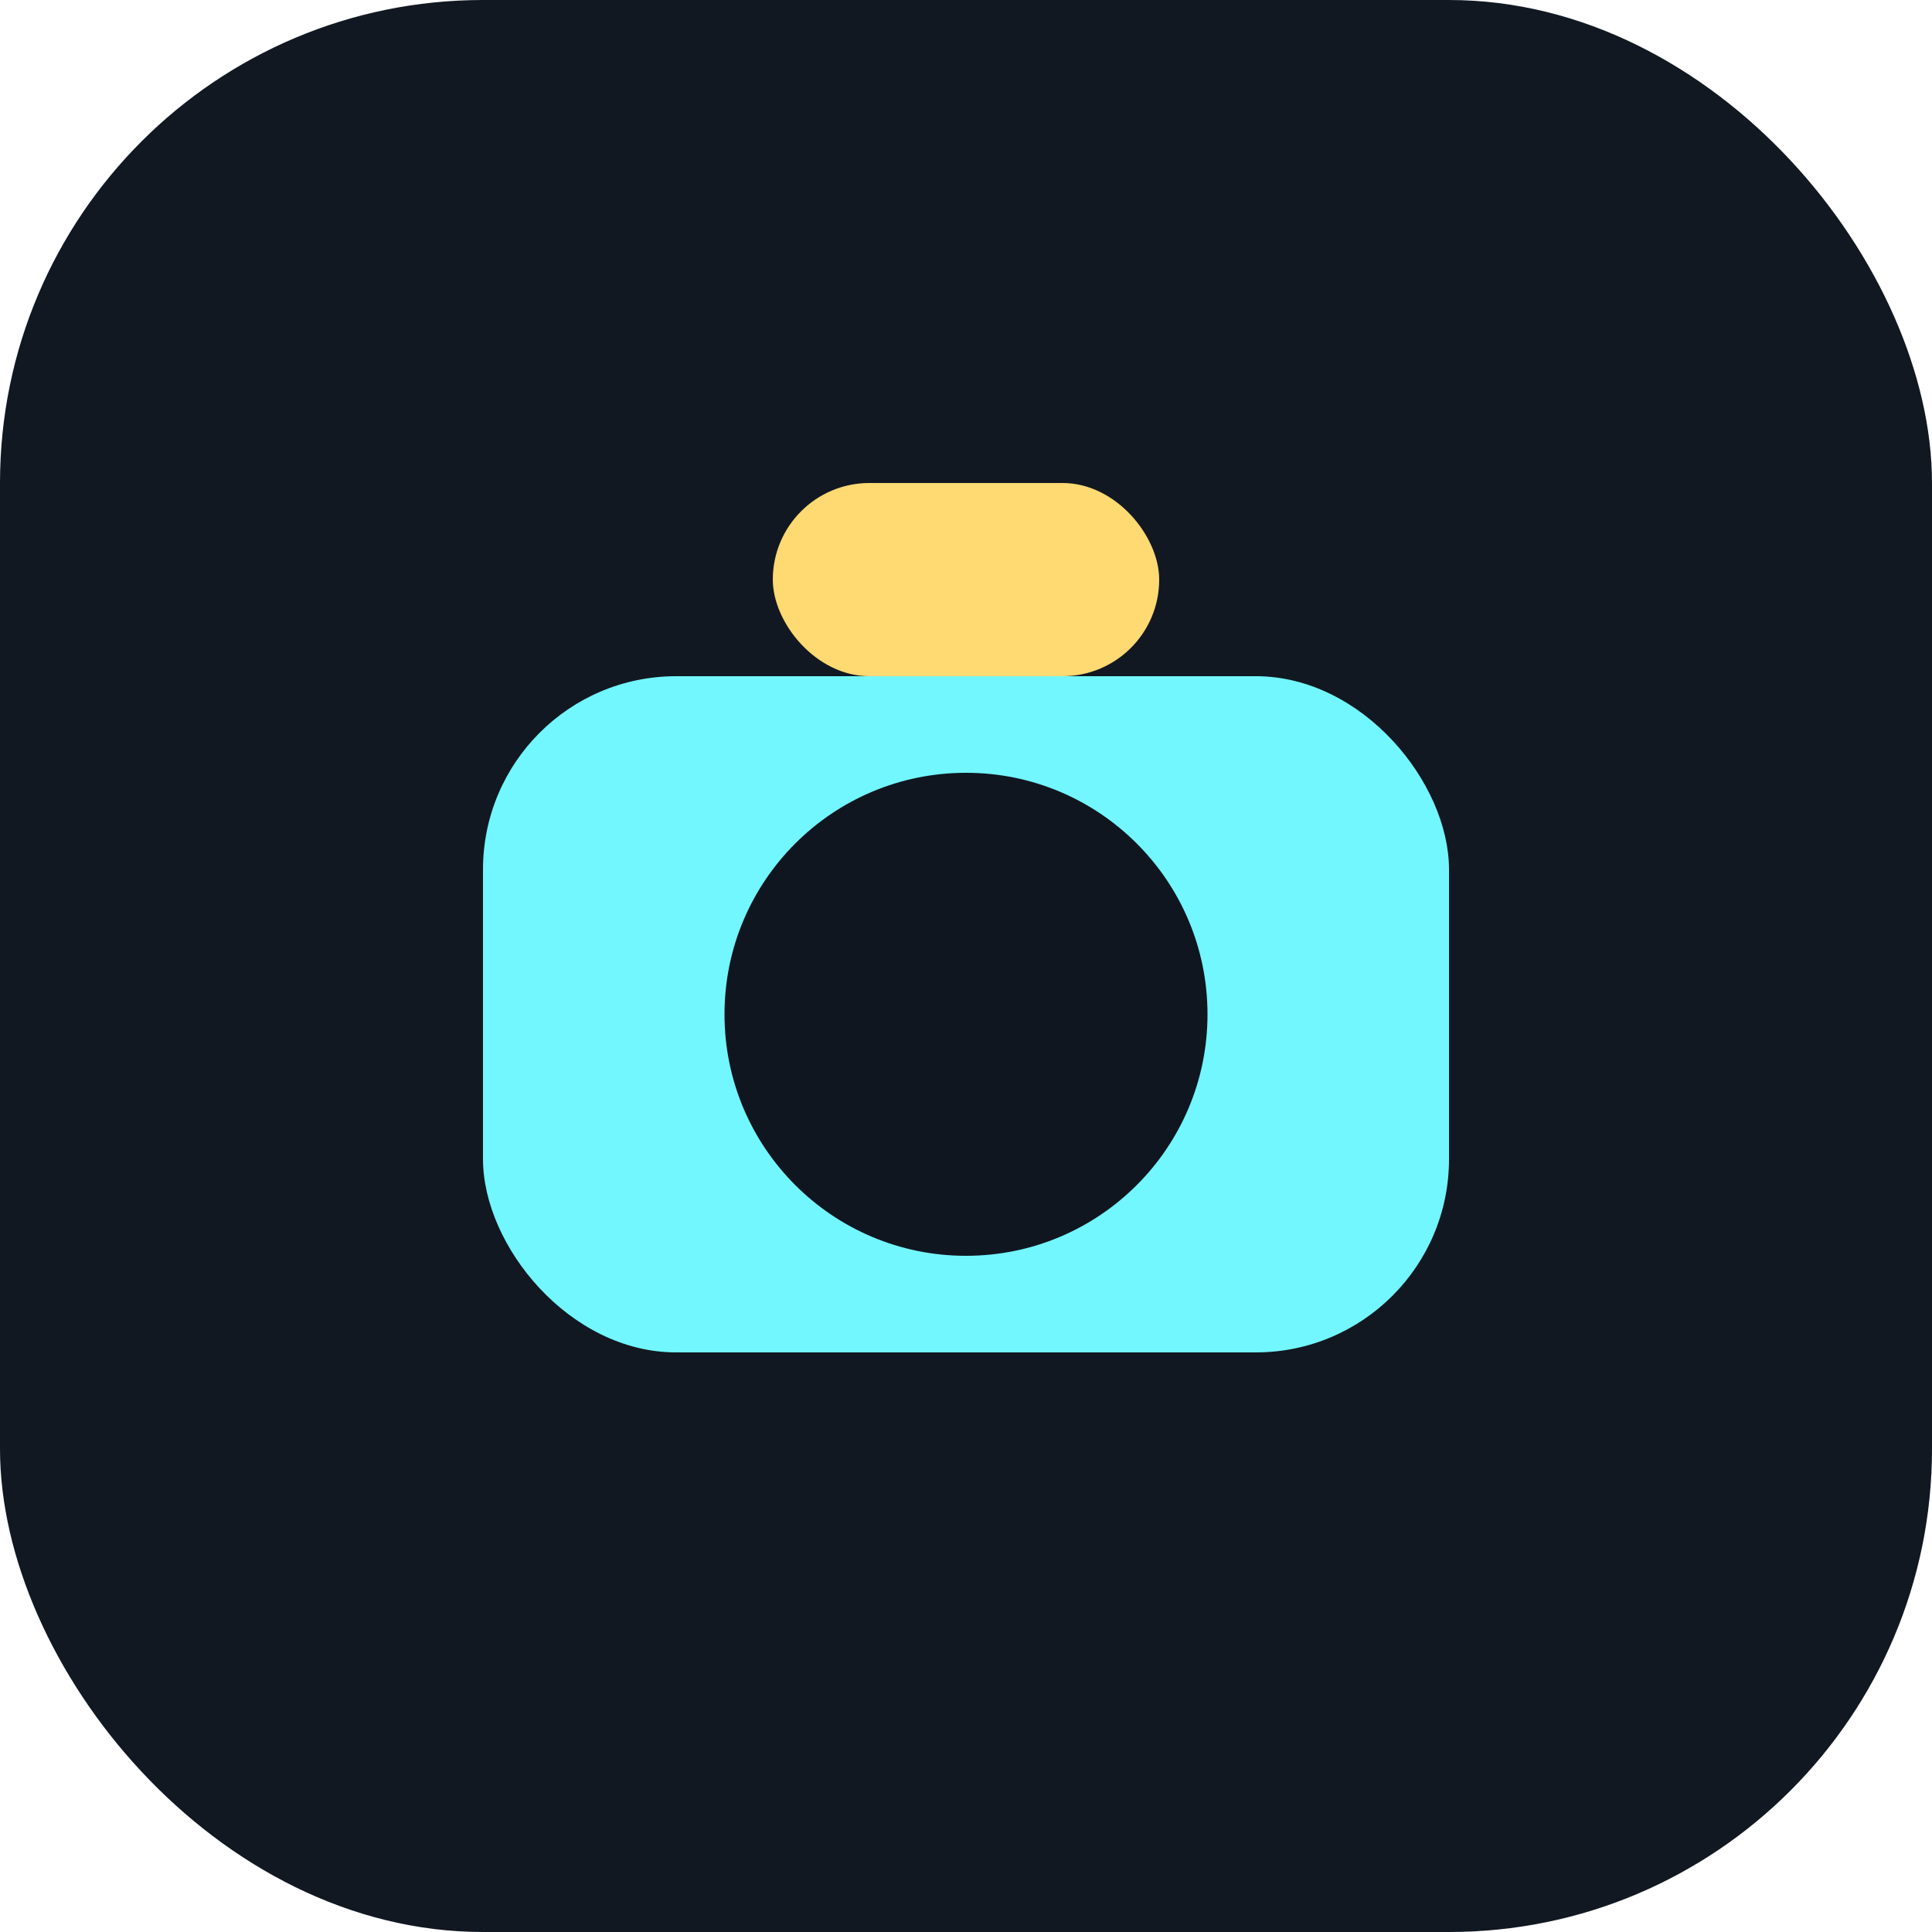<svg width="80" height="80" viewBox="0 0 80 80" fill="none" xmlns="http://www.w3.org/2000/svg">
  <rect width="80" height="80" rx="20" fill="#111821"/>
  <rect x="20" y="28" width="40" height="28" rx="8" fill="#72F6FF"/>
  <rect x="32" y="20" width="16" height="8" rx="4" fill="#FFD972"/>
  <circle cx="40" cy="42" r="10" fill="#0F1620"/>
</svg>
